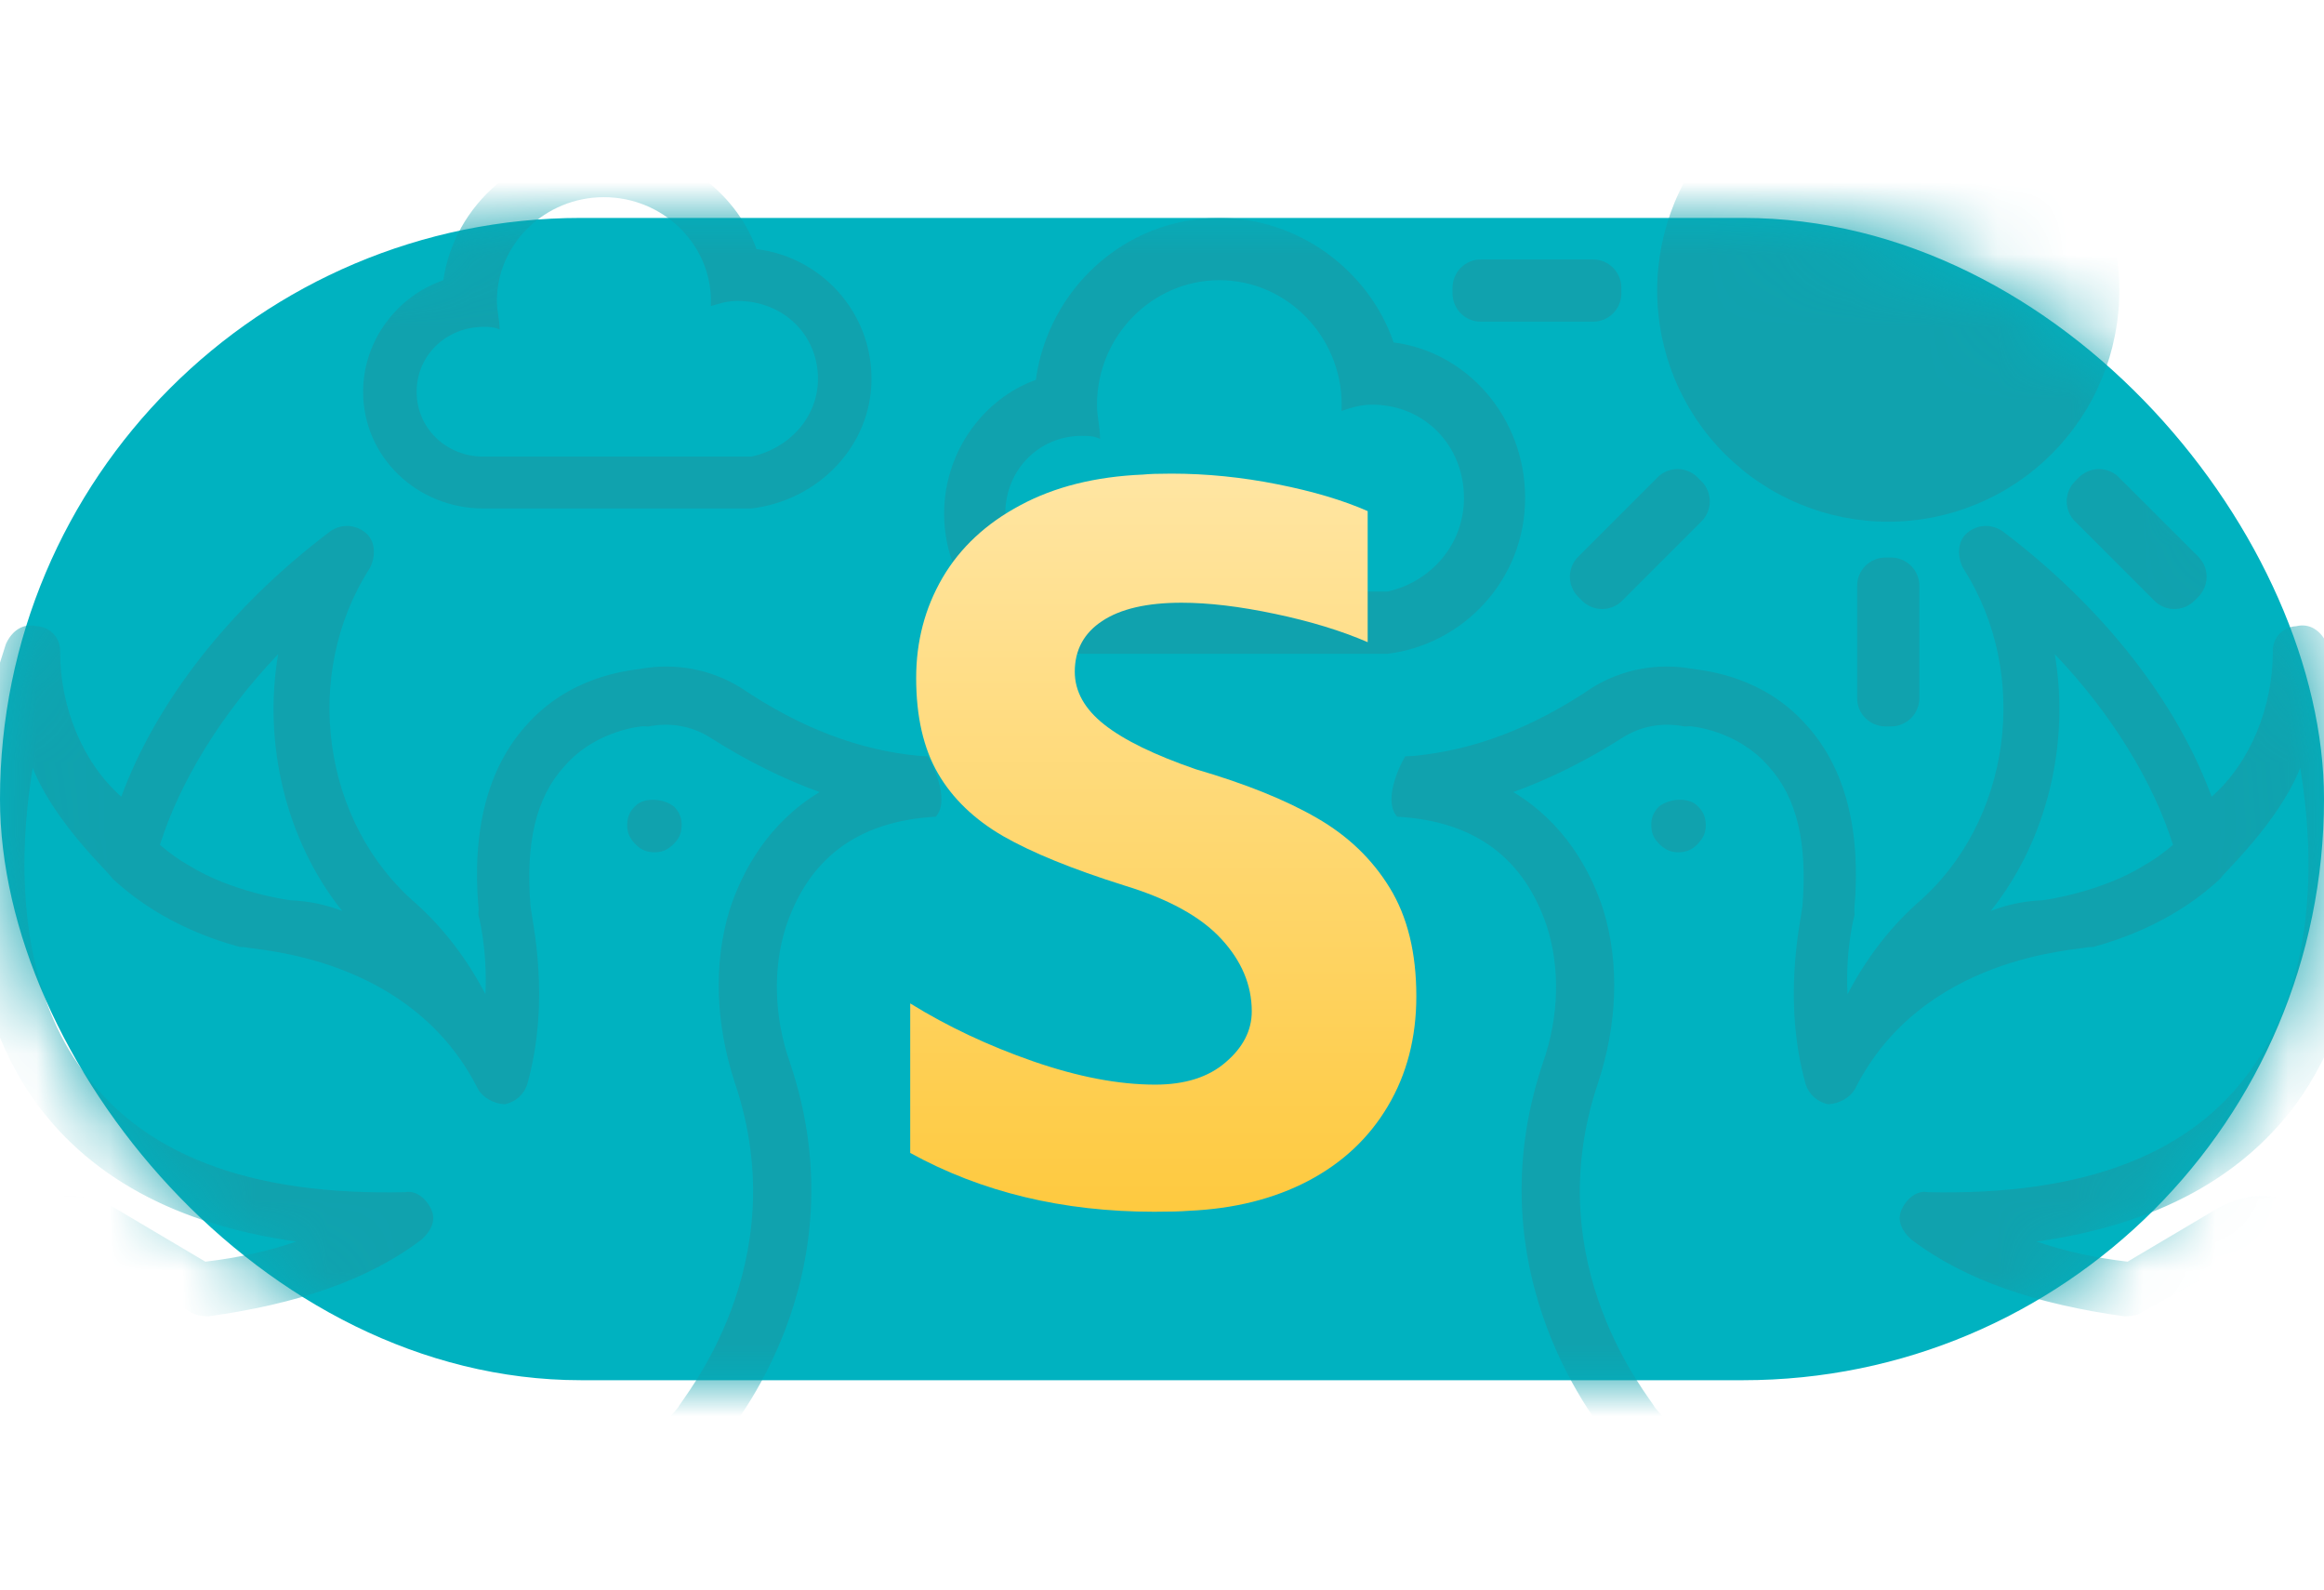 <svg viewBox="0 0 32 21.888" xmlns="http://www.w3.org/2000/svg" xmlns:xlink="http://www.w3.org/1999/xlink" width="32" height="21.888" fill="none" customFrame="#000000">
	<defs>
		<filter id="pixso_custom_mask_type_alpha">
			<feColorMatrix type="matrix" values="0 0 0 0 1 0 0 0 0 1 0 0 0 0 1 0 0 0 1 0 " />
		</filter>
		<g id="pixso_custom_effect_6">
			<effect x="0" y="0.5" visibility="visible" fill="rgb(0,0,0)" fill-opacity="0.25" effectType="dropShadow" stdDeviation="0" radius="0" />
		</g>
		<filter id="filter_6" width="8" height="20" x="12" y="0" filterUnits="userSpaceOnUse" customEffect="url(#pixso_custom_effect_6)" color-interpolation-filters="sRGB">
			<feFlood flood-opacity="0" result="BackgroundImageFix" />
			<feOffset dx="0" dy="0.5" in="SourceAlpha" />
			<feColorMatrix type="matrix" values="0 0 0 0 0 0 0 0 0 0 0 0 0 0 0 0 0 0 0.25 0 " />
			<feBlend result="effect_dropShadow_1" in2="BackgroundImageFix" mode="normal" />
			<feBlend result="shape" in="SourceGraphic" in2="effect_dropShadow_1" mode="normal" />
		</filter>
		<linearGradient id="paint_linear_6" x1="16" x2="16" y1="0" y2="20" gradientUnits="userSpaceOnUse">
			<stop stop-color="rgb(255,246,221)" offset="0" stop-opacity="1" />
			<stop stop-color="rgb(254,191,26)" offset="1" stop-opacity="1" />
		</linearGradient>
	</defs>
	<mask id="mask_11" width="32" height="16" x="0" y="3" maskUnits="userSpaceOnUse">
		<g filter="url(#pixso_custom_mask_type_alpha)">
			<rect id="矩形 27" width="32" height="16" x="0" y="3" rx="8" fill="rgb(8,8,8)" />
		</g>
	</mask>
	<rect id="S" width="32" height="21.888" x="0" y="0" fill="rgb(255,255,255)" fill-opacity="0" />
	<rect id="矩形 28" width="32" height="16" x="0" y="3" rx="8" fill="rgb(0,178,192)" />
	<g id="蒙版" mask="url(#mask_11)">
		<path id="" d="M4.206 2.808L4.206 3.822L5.25 3.822L5.25 6.612L4.655 6.612L4.655 6.312L3.215 6.312L3.215 6.612L2.64 6.612L2.64 3.822L3.636 3.822L3.636 2.808L2.442 2.808L2.442 2.221L3.636 2.221L3.636 1.194L4.206 1.217L4.206 2.221L5.591 2.221L5.591 2.808L4.206 2.808ZM0.541 1.794L2.262 1.794L2.262 6.072L0.541 6.072L0.541 1.794ZM1.085 5.448L1.715 5.448L1.715 2.394L1.085 2.394L1.085 5.448ZM4.655 4.403L3.215 4.403L3.215 5.742L4.655 5.742L4.655 4.403ZM10.11 2.808L10.11 3.822L11.154 3.822L11.154 6.612L10.559 6.612L10.559 6.312L9.119 6.312L9.119 6.612L8.544 6.612L8.544 3.822L9.54 3.822L9.54 2.808L8.346 2.808L8.346 2.221L9.54 2.221L9.54 1.194L10.11 1.217L10.11 2.221L11.495 2.221L11.495 2.808L10.11 2.808ZM6.445 1.794L8.166 1.794L8.166 6.072L6.445 6.072L6.445 1.794ZM6.989 5.448L7.619 5.448L7.619 2.394L6.989 2.394L6.989 5.448ZM10.559 4.403L9.119 4.403L9.119 5.742L10.559 5.742L10.559 4.403ZM16.014 2.808L16.014 3.822L17.058 3.822L17.058 6.612L16.463 6.612L16.463 6.312L15.023 6.312L15.023 6.612L14.448 6.612L14.448 3.822L15.444 3.822L15.444 2.808L14.25 2.808L14.25 2.221L15.444 2.221L15.444 1.194L16.014 1.217L16.014 2.221L17.399 2.221L17.399 2.808L16.014 2.808ZM12.348 1.794L14.07 1.794L14.07 6.072L12.348 6.072L12.348 1.794ZM12.893 5.448L13.523 5.448L13.523 2.394L12.893 2.394L12.893 5.448ZM16.463 4.403L15.023 4.403L15.023 5.742L16.463 5.742L16.463 4.403ZM21.918 2.808L21.918 3.822L22.962 3.822L22.962 6.612L22.367 6.612L22.367 6.312L20.927 6.312L20.927 6.612L20.352 6.612L20.352 3.822L21.348 3.822L21.348 2.808L20.154 2.808L20.154 2.221L21.348 2.221L21.348 1.194L21.918 1.217L21.918 2.221L23.303 2.221L23.303 2.808L21.918 2.808ZM18.253 1.794L19.974 1.794L19.974 6.072L18.253 6.072L18.253 1.794ZM18.797 5.448L19.427 5.448L19.427 2.394L18.797 2.394L18.797 5.448ZM22.367 4.403L20.927 4.403L20.927 5.742L22.367 5.742L22.367 4.403ZM27.822 2.808L27.822 3.822L28.866 3.822L28.866 6.612L28.271 6.612L28.271 6.312L26.831 6.312L26.831 6.612L26.256 6.612L26.256 3.822L27.252 3.822L27.252 2.808L26.058 2.808L26.058 2.221L27.252 2.221L27.252 1.194L27.822 1.217L27.822 2.221L29.207 2.221L29.207 2.808L27.822 2.808ZM24.157 1.794L25.878 1.794L25.878 6.072L24.157 6.072L24.157 1.794ZM24.701 5.448L25.331 5.448L25.331 2.394L24.701 2.394L24.701 5.448ZM28.271 4.403L26.831 4.403L26.831 5.742L28.271 5.742L28.271 4.403ZM33.726 2.808L33.726 3.822L34.77 3.822L34.77 6.612L34.175 6.612L34.175 6.312L32.735 6.312L32.735 6.612L32.16 6.612L32.16 3.822L33.156 3.822L33.156 2.808L31.962 2.808L31.962 2.221L33.156 2.221L33.156 1.194L33.726 1.217L33.726 2.221L35.111 2.221L35.111 2.808L33.726 2.808ZM30.061 1.794L31.782 1.794L31.782 6.072L30.061 6.072L30.061 1.794ZM30.605 5.448L31.235 5.448L31.235 2.394L30.605 2.394L30.605 5.448ZM34.175 4.403L32.735 4.403L32.735 5.742L34.175 5.742L34.175 4.403ZM39.63 2.808L39.63 3.822L40.674 3.822L40.674 6.612L40.079 6.612L40.079 6.312L38.639 6.312L38.639 6.612L38.064 6.612L38.064 3.822L39.06 3.822L39.06 2.808L37.866 2.808L37.866 2.221L39.06 2.221L39.06 1.194L39.63 1.217L39.63 2.221L41.015 2.221L41.015 2.808L39.63 2.808ZM35.965 1.794L37.686 1.794L37.686 6.072L35.965 6.072L35.965 1.794ZM36.509 5.448L37.139 5.448L37.139 2.394L36.509 2.394L36.509 5.448ZM40.079 4.403L38.639 4.403L38.639 5.742L40.079 5.742L40.079 4.403ZM45.534 2.808L45.534 3.822L46.578 3.822L46.578 6.612L45.983 6.612L45.983 6.312L44.543 6.312L44.543 6.612L43.968 6.612L43.968 3.822L44.964 3.822L44.964 2.808L43.77 2.808L43.77 2.221L44.964 2.221L44.964 1.194L45.534 1.217L45.534 2.221L46.919 2.221L46.919 2.808L45.534 2.808ZM41.868 1.794L43.59 1.794L43.59 6.072L41.868 6.072L41.868 1.794ZM42.413 5.448L43.043 5.448L43.043 2.394L42.413 2.394L42.413 5.448ZM45.983 4.403L44.543 4.403L44.543 5.742L45.983 5.742L45.983 4.403ZM51.438 2.808L51.438 3.822L52.482 3.822L52.482 6.612L51.887 6.612L51.887 6.312L50.447 6.312L50.447 6.612L49.872 6.612L49.872 3.822L50.868 3.822L50.868 2.808L49.674 2.808L49.674 2.221L50.868 2.221L50.868 1.194L51.438 1.217L51.438 2.221L52.823 2.221L52.823 2.808L51.438 2.808ZM47.773 1.794L49.494 1.794L49.494 6.072L47.773 6.072L47.773 1.794ZM48.317 5.448L48.947 5.448L48.947 2.394L48.317 2.394L48.317 5.448ZM51.887 4.403L50.447 4.403L50.447 5.742L51.887 5.742L51.887 4.403ZM57.342 2.808L57.342 3.822L58.386 3.822L58.386 6.612L57.791 6.612L57.791 6.312L56.351 6.312L56.351 6.612L55.776 6.612L55.776 3.822L56.772 3.822L56.772 2.808L55.578 2.808L55.578 2.221L56.772 2.221L56.772 1.194L57.342 1.217L57.342 2.221L58.727 2.221L58.727 2.808L57.342 2.808ZM53.676 1.794L55.398 1.794L55.398 6.072L53.676 6.072L53.676 1.794ZM54.221 5.448L54.851 5.448L54.851 2.394L54.221 2.394L54.221 5.448ZM57.791 4.403L56.351 4.403L56.351 5.742L57.791 5.742L57.791 4.403ZM63.246 2.808L63.246 3.822L64.29 3.822L64.29 6.612L63.695 6.612L63.695 6.312L62.255 6.312L62.255 6.612L61.68 6.612L61.68 3.822L62.676 3.822L62.676 2.808L61.482 2.808L61.482 2.221L62.676 2.221L62.676 1.194L63.246 1.217L63.246 2.221L64.631 2.221L64.631 2.808L63.246 2.808ZM59.581 1.794L61.302 1.794L61.302 6.072L59.581 6.072L59.581 1.794ZM60.125 5.448L60.755 5.448L60.755 2.394L60.125 2.394L60.125 5.448ZM63.695 4.403L62.255 4.403L62.255 5.742L63.695 5.742L63.695 4.403ZM69.15 2.808L69.15 3.822L70.194 3.822L70.194 6.612L69.599 6.612L69.599 6.312L68.159 6.312L68.159 6.612L67.584 6.612L67.584 3.822L68.58 3.822L68.58 2.808L67.386 2.808L67.386 2.221L68.58 2.221L68.58 1.194L69.15 1.217L69.15 2.221L70.535 2.221L70.535 2.808L69.15 2.808ZM65.484 1.794L67.206 1.794L67.206 6.072L65.484 6.072L65.484 1.794ZM66.029 5.448L66.659 5.448L66.659 2.394L66.029 2.394L66.029 5.448ZM69.599 4.403L68.159 4.403L68.159 5.742L69.599 5.742L69.599 4.403Z" opacity="0" fill="rgb(79,78,78)" fill-rule="nonzero" transform="matrix(0.927,-0.376,0.376,0.927,-18,20.671)" />
		<path id="" d="M4.206 2.808L4.206 3.822L5.25 3.822L5.25 6.612L4.655 6.612L4.655 6.312L3.215 6.312L3.215 6.612L2.64 6.612L2.64 3.822L3.636 3.822L3.636 2.808L2.442 2.808L2.442 2.221L3.636 2.221L3.636 1.194L4.206 1.217L4.206 2.221L5.591 2.221L5.591 2.808L4.206 2.808ZM0.541 1.794L2.262 1.794L2.262 6.072L0.541 6.072L0.541 1.794ZM1.085 5.448L1.715 5.448L1.715 2.394L1.085 2.394L1.085 5.448ZM4.655 4.403L3.215 4.403L3.215 5.742L4.655 5.742L4.655 4.403ZM10.11 2.808L10.11 3.822L11.154 3.822L11.154 6.612L10.559 6.612L10.559 6.312L9.119 6.312L9.119 6.612L8.544 6.612L8.544 3.822L9.54 3.822L9.54 2.808L8.346 2.808L8.346 2.221L9.54 2.221L9.54 1.194L10.11 1.217L10.11 2.221L11.495 2.221L11.495 2.808L10.11 2.808ZM6.445 1.794L8.166 1.794L8.166 6.072L6.445 6.072L6.445 1.794ZM6.989 5.448L7.619 5.448L7.619 2.394L6.989 2.394L6.989 5.448ZM10.559 4.403L9.119 4.403L9.119 5.742L10.559 5.742L10.559 4.403ZM16.014 2.808L16.014 3.822L17.058 3.822L17.058 6.612L16.463 6.612L16.463 6.312L15.023 6.312L15.023 6.612L14.448 6.612L14.448 3.822L15.444 3.822L15.444 2.808L14.25 2.808L14.25 2.221L15.444 2.221L15.444 1.194L16.014 1.217L16.014 2.221L17.399 2.221L17.399 2.808L16.014 2.808ZM12.348 1.794L14.07 1.794L14.07 6.072L12.348 6.072L12.348 1.794ZM12.893 5.448L13.523 5.448L13.523 2.394L12.893 2.394L12.893 5.448ZM16.463 4.403L15.023 4.403L15.023 5.742L16.463 5.742L16.463 4.403ZM21.918 2.808L21.918 3.822L22.962 3.822L22.962 6.612L22.367 6.612L22.367 6.312L20.927 6.312L20.927 6.612L20.352 6.612L20.352 3.822L21.348 3.822L21.348 2.808L20.154 2.808L20.154 2.221L21.348 2.221L21.348 1.194L21.918 1.217L21.918 2.221L23.303 2.221L23.303 2.808L21.918 2.808ZM18.253 1.794L19.974 1.794L19.974 6.072L18.253 6.072L18.253 1.794ZM18.797 5.448L19.427 5.448L19.427 2.394L18.797 2.394L18.797 5.448ZM22.367 4.403L20.927 4.403L20.927 5.742L22.367 5.742L22.367 4.403ZM27.822 2.808L27.822 3.822L28.866 3.822L28.866 6.612L28.271 6.612L28.271 6.312L26.831 6.312L26.831 6.612L26.256 6.612L26.256 3.822L27.252 3.822L27.252 2.808L26.058 2.808L26.058 2.221L27.252 2.221L27.252 1.194L27.822 1.217L27.822 2.221L29.207 2.221L29.207 2.808L27.822 2.808ZM24.157 1.794L25.878 1.794L25.878 6.072L24.157 6.072L24.157 1.794ZM24.701 5.448L25.331 5.448L25.331 2.394L24.701 2.394L24.701 5.448ZM28.271 4.403L26.831 4.403L26.831 5.742L28.271 5.742L28.271 4.403ZM33.726 2.808L33.726 3.822L34.77 3.822L34.77 6.612L34.175 6.612L34.175 6.312L32.735 6.312L32.735 6.612L32.16 6.612L32.16 3.822L33.156 3.822L33.156 2.808L31.962 2.808L31.962 2.221L33.156 2.221L33.156 1.194L33.726 1.217L33.726 2.221L35.111 2.221L35.111 2.808L33.726 2.808ZM30.061 1.794L31.782 1.794L31.782 6.072L30.061 6.072L30.061 1.794ZM30.605 5.448L31.235 5.448L31.235 2.394L30.605 2.394L30.605 5.448ZM34.175 4.403L32.735 4.403L32.735 5.742L34.175 5.742L34.175 4.403ZM39.63 2.808L39.63 3.822L40.674 3.822L40.674 6.612L40.079 6.612L40.079 6.312L38.639 6.312L38.639 6.612L38.064 6.612L38.064 3.822L39.06 3.822L39.06 2.808L37.866 2.808L37.866 2.221L39.06 2.221L39.06 1.194L39.63 1.217L39.63 2.221L41.015 2.221L41.015 2.808L39.63 2.808ZM35.965 1.794L37.686 1.794L37.686 6.072L35.965 6.072L35.965 1.794ZM36.509 5.448L37.139 5.448L37.139 2.394L36.509 2.394L36.509 5.448ZM40.079 4.403L38.639 4.403L38.639 5.742L40.079 5.742L40.079 4.403ZM45.534 2.808L45.534 3.822L46.578 3.822L46.578 6.612L45.983 6.612L45.983 6.312L44.543 6.312L44.543 6.612L43.968 6.612L43.968 3.822L44.964 3.822L44.964 2.808L43.77 2.808L43.77 2.221L44.964 2.221L44.964 1.194L45.534 1.217L45.534 2.221L46.919 2.221L46.919 2.808L45.534 2.808ZM41.868 1.794L43.59 1.794L43.59 6.072L41.868 6.072L41.868 1.794ZM42.413 5.448L43.043 5.448L43.043 2.394L42.413 2.394L42.413 5.448ZM45.983 4.403L44.543 4.403L44.543 5.742L45.983 5.742L45.983 4.403ZM51.438 2.808L51.438 3.822L52.482 3.822L52.482 6.612L51.887 6.612L51.887 6.312L50.447 6.312L50.447 6.612L49.872 6.612L49.872 3.822L50.868 3.822L50.868 2.808L49.674 2.808L49.674 2.221L50.868 2.221L50.868 1.194L51.438 1.217L51.438 2.221L52.823 2.221L52.823 2.808L51.438 2.808ZM47.773 1.794L49.494 1.794L49.494 6.072L47.773 6.072L47.773 1.794ZM48.317 5.448L48.947 5.448L48.947 2.394L48.317 2.394L48.317 5.448ZM51.887 4.403L50.447 4.403L50.447 5.742L51.887 5.742L51.887 4.403ZM57.342 2.808L57.342 3.822L58.386 3.822L58.386 6.612L57.791 6.612L57.791 6.312L56.351 6.312L56.351 6.612L55.776 6.612L55.776 3.822L56.772 3.822L56.772 2.808L55.578 2.808L55.578 2.221L56.772 2.221L56.772 1.194L57.342 1.217L57.342 2.221L58.727 2.221L58.727 2.808L57.342 2.808ZM53.676 1.794L55.398 1.794L55.398 6.072L53.676 6.072L53.676 1.794ZM54.221 5.448L54.851 5.448L54.851 2.394L54.221 2.394L54.221 5.448ZM57.791 4.403L56.351 4.403L56.351 5.742L57.791 5.742L57.791 4.403ZM63.246 2.808L63.246 3.822L64.29 3.822L64.29 6.612L63.695 6.612L63.695 6.312L62.255 6.312L62.255 6.612L61.68 6.612L61.68 3.822L62.676 3.822L62.676 2.808L61.482 2.808L61.482 2.221L62.676 2.221L62.676 1.194L63.246 1.217L63.246 2.221L64.631 2.221L64.631 2.808L63.246 2.808ZM59.581 1.794L61.302 1.794L61.302 6.072L59.581 6.072L59.581 1.794ZM60.125 5.448L60.755 5.448L60.755 2.394L60.125 2.394L60.125 5.448ZM63.695 4.403L62.255 4.403L62.255 5.742L63.695 5.742L63.695 4.403ZM69.15 2.808L69.15 3.822L70.194 3.822L70.194 6.612L69.599 6.612L69.599 6.312L68.159 6.312L68.159 6.612L67.584 6.612L67.584 3.822L68.58 3.822L68.58 2.808L67.386 2.808L67.386 2.221L68.58 2.221L68.58 1.194L69.15 1.217L69.15 2.221L70.535 2.221L70.535 2.808L69.15 2.808ZM65.484 1.794L67.206 1.794L67.206 6.072L65.484 6.072L65.484 1.794ZM66.029 5.448L66.659 5.448L66.659 2.394L66.029 2.394L66.029 5.448ZM69.599 4.403L68.159 4.403L68.159 5.742L69.599 5.742L69.599 4.403Z" opacity="0" fill="rgb(79,78,78)" fill-rule="nonzero" transform="matrix(0.927,-0.376,0.376,0.927,-17,13.671)" />
		<path id="" d="M4.206 2.808L4.206 3.822L5.25 3.822L5.25 6.612L4.655 6.612L4.655 6.312L3.215 6.312L3.215 6.612L2.64 6.612L2.64 3.822L3.636 3.822L3.636 2.808L2.442 2.808L2.442 2.221L3.636 2.221L3.636 1.194L4.206 1.217L4.206 2.221L5.591 2.221L5.591 2.808L4.206 2.808ZM0.541 1.794L2.262 1.794L2.262 6.072L0.541 6.072L0.541 1.794ZM1.085 5.448L1.715 5.448L1.715 2.394L1.085 2.394L1.085 5.448ZM4.655 4.403L3.215 4.403L3.215 5.742L4.655 5.742L4.655 4.403ZM10.11 2.808L10.11 3.822L11.154 3.822L11.154 6.612L10.559 6.612L10.559 6.312L9.119 6.312L9.119 6.612L8.544 6.612L8.544 3.822L9.54 3.822L9.54 2.808L8.346 2.808L8.346 2.221L9.54 2.221L9.54 1.194L10.11 1.217L10.11 2.221L11.495 2.221L11.495 2.808L10.11 2.808ZM6.445 1.794L8.166 1.794L8.166 6.072L6.445 6.072L6.445 1.794ZM6.989 5.448L7.619 5.448L7.619 2.394L6.989 2.394L6.989 5.448ZM10.559 4.403L9.119 4.403L9.119 5.742L10.559 5.742L10.559 4.403ZM16.014 2.808L16.014 3.822L17.058 3.822L17.058 6.612L16.463 6.612L16.463 6.312L15.023 6.312L15.023 6.612L14.448 6.612L14.448 3.822L15.444 3.822L15.444 2.808L14.25 2.808L14.25 2.221L15.444 2.221L15.444 1.194L16.014 1.217L16.014 2.221L17.399 2.221L17.399 2.808L16.014 2.808ZM12.348 1.794L14.07 1.794L14.07 6.072L12.348 6.072L12.348 1.794ZM12.893 5.448L13.523 5.448L13.523 2.394L12.893 2.394L12.893 5.448ZM16.463 4.403L15.023 4.403L15.023 5.742L16.463 5.742L16.463 4.403ZM21.918 2.808L21.918 3.822L22.962 3.822L22.962 6.612L22.367 6.612L22.367 6.312L20.927 6.312L20.927 6.612L20.352 6.612L20.352 3.822L21.348 3.822L21.348 2.808L20.154 2.808L20.154 2.221L21.348 2.221L21.348 1.194L21.918 1.217L21.918 2.221L23.303 2.221L23.303 2.808L21.918 2.808ZM18.253 1.794L19.974 1.794L19.974 6.072L18.253 6.072L18.253 1.794ZM18.797 5.448L19.427 5.448L19.427 2.394L18.797 2.394L18.797 5.448ZM22.367 4.403L20.927 4.403L20.927 5.742L22.367 5.742L22.367 4.403ZM27.822 2.808L27.822 3.822L28.866 3.822L28.866 6.612L28.271 6.612L28.271 6.312L26.831 6.312L26.831 6.612L26.256 6.612L26.256 3.822L27.252 3.822L27.252 2.808L26.058 2.808L26.058 2.221L27.252 2.221L27.252 1.194L27.822 1.217L27.822 2.221L29.207 2.221L29.207 2.808L27.822 2.808ZM24.157 1.794L25.878 1.794L25.878 6.072L24.157 6.072L24.157 1.794ZM24.701 5.448L25.331 5.448L25.331 2.394L24.701 2.394L24.701 5.448ZM28.271 4.403L26.831 4.403L26.831 5.742L28.271 5.742L28.271 4.403ZM33.726 2.808L33.726 3.822L34.77 3.822L34.77 6.612L34.175 6.612L34.175 6.312L32.735 6.312L32.735 6.612L32.16 6.612L32.16 3.822L33.156 3.822L33.156 2.808L31.962 2.808L31.962 2.221L33.156 2.221L33.156 1.194L33.726 1.217L33.726 2.221L35.111 2.221L35.111 2.808L33.726 2.808ZM30.061 1.794L31.782 1.794L31.782 6.072L30.061 6.072L30.061 1.794ZM30.605 5.448L31.235 5.448L31.235 2.394L30.605 2.394L30.605 5.448ZM34.175 4.403L32.735 4.403L32.735 5.742L34.175 5.742L34.175 4.403ZM39.63 2.808L39.63 3.822L40.674 3.822L40.674 6.612L40.079 6.612L40.079 6.312L38.639 6.312L38.639 6.612L38.064 6.612L38.064 3.822L39.06 3.822L39.06 2.808L37.866 2.808L37.866 2.221L39.06 2.221L39.06 1.194L39.63 1.217L39.63 2.221L41.015 2.221L41.015 2.808L39.63 2.808ZM35.965 1.794L37.686 1.794L37.686 6.072L35.965 6.072L35.965 1.794ZM36.509 5.448L37.139 5.448L37.139 2.394L36.509 2.394L36.509 5.448ZM40.079 4.403L38.639 4.403L38.639 5.742L40.079 5.742L40.079 4.403ZM45.534 2.808L45.534 3.822L46.578 3.822L46.578 6.612L45.983 6.612L45.983 6.312L44.543 6.312L44.543 6.612L43.968 6.612L43.968 3.822L44.964 3.822L44.964 2.808L43.77 2.808L43.77 2.221L44.964 2.221L44.964 1.194L45.534 1.217L45.534 2.221L46.919 2.221L46.919 2.808L45.534 2.808ZM41.868 1.794L43.59 1.794L43.59 6.072L41.868 6.072L41.868 1.794ZM42.413 5.448L43.043 5.448L43.043 2.394L42.413 2.394L42.413 5.448ZM45.983 4.403L44.543 4.403L44.543 5.742L45.983 5.742L45.983 4.403ZM51.438 2.808L51.438 3.822L52.482 3.822L52.482 6.612L51.887 6.612L51.887 6.312L50.447 6.312L50.447 6.612L49.872 6.612L49.872 3.822L50.868 3.822L50.868 2.808L49.674 2.808L49.674 2.221L50.868 2.221L50.868 1.194L51.438 1.217L51.438 2.221L52.823 2.221L52.823 2.808L51.438 2.808ZM47.773 1.794L49.494 1.794L49.494 6.072L47.773 6.072L47.773 1.794ZM48.317 5.448L48.947 5.448L48.947 2.394L48.317 2.394L48.317 5.448ZM51.887 4.403L50.447 4.403L50.447 5.742L51.887 5.742L51.887 4.403ZM57.342 2.808L57.342 3.822L58.386 3.822L58.386 6.612L57.791 6.612L57.791 6.312L56.351 6.312L56.351 6.612L55.776 6.612L55.776 3.822L56.772 3.822L56.772 2.808L55.578 2.808L55.578 2.221L56.772 2.221L56.772 1.194L57.342 1.217L57.342 2.221L58.727 2.221L58.727 2.808L57.342 2.808ZM53.676 1.794L55.398 1.794L55.398 6.072L53.676 6.072L53.676 1.794ZM54.221 5.448L54.851 5.448L54.851 2.394L54.221 2.394L54.221 5.448ZM57.791 4.403L56.351 4.403L56.351 5.742L57.791 5.742L57.791 4.403ZM63.246 2.808L63.246 3.822L64.29 3.822L64.29 6.612L63.695 6.612L63.695 6.312L62.255 6.312L62.255 6.612L61.68 6.612L61.68 3.822L62.676 3.822L62.676 2.808L61.482 2.808L61.482 2.221L62.676 2.221L62.676 1.194L63.246 1.217L63.246 2.221L64.631 2.221L64.631 2.808L63.246 2.808ZM59.581 1.794L61.302 1.794L61.302 6.072L59.581 6.072L59.581 1.794ZM60.125 5.448L60.755 5.448L60.755 2.394L60.125 2.394L60.125 5.448ZM63.695 4.403L62.255 4.403L62.255 5.742L63.695 5.742L63.695 4.403ZM69.15 2.808L69.15 3.822L70.194 3.822L70.194 6.612L69.599 6.612L69.599 6.312L68.159 6.312L68.159 6.612L67.584 6.612L67.584 3.822L68.58 3.822L68.58 2.808L67.386 2.808L67.386 2.221L68.58 2.221L68.58 1.194L69.15 1.217L69.15 2.221L70.535 2.221L70.535 2.808L69.15 2.808ZM65.484 1.794L67.206 1.794L67.206 6.072L65.484 6.072L65.484 1.794ZM66.029 5.448L66.659 5.448L66.659 2.394L66.029 2.394L66.029 5.448ZM69.599 4.403L68.159 4.403L68.159 5.742L69.599 5.742L69.599 4.403Z" opacity="0" fill="rgb(79,78,78)" fill-rule="nonzero" transform="matrix(0.918,-0.398,0.398,0.918,-14,26.239)" />
		<path id="矢量 59" d="M22.818 4C22.818 4.104 22.823 4.208 22.834 4.312C22.844 4.416 22.859 4.519 22.879 4.621C22.9 4.723 22.925 4.824 22.955 4.924C22.985 5.023 23.02 5.121 23.06 5.218C23.1 5.314 23.145 5.408 23.194 5.5C23.243 5.592 23.297 5.681 23.354 5.768C23.412 5.854 23.474 5.938 23.54 6.018C23.607 6.099 23.676 6.176 23.75 6.25C23.824 6.323 23.901 6.393 23.981 6.459C24.062 6.526 24.146 6.588 24.232 6.645C24.319 6.703 24.408 6.757 24.5 6.806C24.592 6.855 24.686 6.9 24.782 6.939C24.879 6.979 24.977 7.014 25.076 7.045C25.176 7.075 25.277 7.1 25.379 7.121C25.481 7.141 25.584 7.156 25.688 7.166C25.792 7.177 25.896 7.182 26 7.182C26.104 7.182 26.208 7.177 26.312 7.166C26.416 7.156 26.518 7.141 26.621 7.121C26.723 7.1 26.824 7.075 26.924 7.045C27.023 7.014 27.121 6.979 27.218 6.939C27.314 6.9 27.408 6.855 27.5 6.806C27.592 6.757 27.681 6.703 27.768 6.645C27.854 6.588 27.938 6.526 28.018 6.459C28.099 6.393 28.176 6.323 28.25 6.25C28.323 6.176 28.393 6.099 28.459 6.018C28.526 5.938 28.587 5.854 28.645 5.768C28.703 5.681 28.757 5.592 28.806 5.5C28.855 5.408 28.899 5.314 28.939 5.218C28.979 5.121 29.014 5.023 29.045 4.924C29.075 4.824 29.1 4.723 29.12 4.621C29.141 4.519 29.156 4.416 29.166 4.312C29.177 4.208 29.182 4.104 29.182 4C29.182 3.896 29.177 3.792 29.166 3.688C29.156 3.584 29.141 3.481 29.12 3.379C29.1 3.277 29.075 3.176 29.045 3.076C29.014 2.977 28.979 2.879 28.939 2.782C28.899 2.686 28.855 2.592 28.806 2.5C28.757 2.408 28.703 2.319 28.645 2.232C28.587 2.146 28.526 2.062 28.459 1.982C28.393 1.901 28.323 1.824 28.25 1.75C28.176 1.677 28.099 1.607 28.018 1.541C27.938 1.474 27.854 1.412 27.768 1.355C27.681 1.297 27.592 1.243 27.5 1.194C27.408 1.145 27.314 1.1 27.218 1.06C27.121 1.021 27.023 0.986 26.924 0.955C26.824 0.925 26.723 0.9 26.621 0.879C26.518 0.859 26.416 0.844 26.312 0.834C26.208 0.823 26.104 0.818 26 0.818C25.896 0.818 25.792 0.823 25.688 0.834C25.584 0.844 25.481 0.859 25.379 0.879C25.277 0.9 25.176 0.925 25.076 0.955C24.977 0.986 24.879 1.021 24.782 1.06C24.686 1.1 24.592 1.145 24.5 1.194C24.408 1.243 24.319 1.297 24.232 1.355C24.146 1.412 24.062 1.474 23.981 1.541C23.901 1.607 23.824 1.677 23.75 1.75C23.676 1.824 23.607 1.901 23.54 1.982C23.474 2.062 23.412 2.146 23.354 2.232C23.297 2.319 23.243 2.408 23.194 2.5C23.145 2.592 23.1 2.686 23.06 2.782C23.02 2.879 22.985 2.977 22.955 3.076C22.925 3.176 22.9 3.277 22.879 3.379C22.859 3.481 22.844 3.584 22.834 3.688C22.823 3.792 22.818 3.896 22.818 4ZM25.962 0.325L26.038 0.325C26.064 0.325 26.089 0.323 26.114 0.318C26.139 0.313 26.164 0.305 26.187 0.295C26.211 0.286 26.233 0.274 26.255 0.259C26.276 0.245 26.296 0.229 26.314 0.211C26.332 0.193 26.348 0.173 26.363 0.152C26.377 0.13 26.389 0.108 26.399 0.084C26.408 0.061 26.416 0.036 26.421 0.011C26.426 -0.014 26.428 -0.039 26.428 -0.065L26.428 -1.61C26.428 -1.635 26.426 -1.661 26.421 -1.686C26.416 -1.711 26.408 -1.735 26.399 -1.759C26.389 -1.783 26.377 -1.805 26.363 -1.827C26.348 -1.848 26.332 -1.868 26.314 -1.886C26.296 -1.904 26.276 -1.92 26.255 -1.934C26.233 -1.948 26.211 -1.96 26.187 -1.97C26.164 -1.98 26.139 -1.987 26.114 -1.992C26.089 -1.997 26.064 -2 26.038 -2L25.962 -2C25.936 -2 25.911 -1.997 25.886 -1.992C25.861 -1.987 25.836 -1.98 25.812 -1.97C25.789 -1.96 25.766 -1.948 25.745 -1.934C25.724 -1.92 25.704 -1.904 25.686 -1.886C25.668 -1.868 25.652 -1.848 25.637 -1.827C25.623 -1.805 25.611 -1.783 25.601 -1.759C25.591 -1.735 25.584 -1.711 25.579 -1.686C25.574 -1.661 25.572 -1.635 25.572 -1.61L25.572 -0.065C25.572 -0.039 25.574 -0.014 25.579 0.011C25.584 0.036 25.591 0.061 25.601 0.084C25.611 0.108 25.623 0.13 25.637 0.152C25.652 0.173 25.668 0.193 25.686 0.211C25.704 0.229 25.724 0.245 25.745 0.259C25.766 0.274 25.789 0.286 25.812 0.295C25.836 0.305 25.861 0.313 25.886 0.318C25.911 0.323 25.936 0.325 25.962 0.325L25.962 0.325ZM22.823 1.428C22.841 1.447 22.86 1.463 22.882 1.477C22.903 1.491 22.926 1.503 22.949 1.513C22.973 1.523 22.997 1.53 23.023 1.535C23.048 1.54 23.073 1.543 23.099 1.543C23.124 1.543 23.15 1.54 23.175 1.535C23.2 1.53 23.224 1.523 23.248 1.513C23.272 1.503 23.294 1.491 23.315 1.477C23.337 1.463 23.357 1.447 23.375 1.428L23.428 1.375C23.447 1.357 23.463 1.337 23.477 1.315C23.491 1.294 23.503 1.272 23.513 1.248C23.523 1.224 23.53 1.2 23.535 1.175C23.54 1.15 23.543 1.124 23.543 1.099C23.543 1.073 23.54 1.048 23.535 1.023C23.53 0.997 23.523 0.973 23.513 0.949C23.503 0.926 23.491 0.903 23.477 0.882C23.463 0.861 23.447 0.841 23.428 0.823L22.336 -0.269C22.318 -0.287 22.299 -0.304 22.277 -0.318C22.256 -0.332 22.233 -0.344 22.21 -0.354C22.186 -0.364 22.162 -0.371 22.137 -0.376C22.111 -0.381 22.086 -0.384 22.06 -0.384C22.035 -0.384 22.009 -0.381 21.984 -0.376C21.959 -0.371 21.935 -0.364 21.911 -0.354C21.887 -0.344 21.865 -0.332 21.843 -0.318C21.822 -0.304 21.802 -0.287 21.784 -0.269L21.73 -0.216C21.712 -0.197 21.696 -0.178 21.682 -0.156C21.668 -0.135 21.656 -0.113 21.646 -0.089C21.636 -0.065 21.629 -0.041 21.624 -0.016C21.619 0.009 21.616 0.035 21.616 0.06C21.616 0.086 21.619 0.111 21.624 0.137C21.629 0.162 21.636 0.186 21.646 0.21C21.656 0.233 21.668 0.256 21.682 0.277C21.696 0.298 21.712 0.318 21.73 0.336L22.823 1.428ZM22.325 4.038L22.325 3.962C22.325 3.936 22.323 3.911 22.318 3.886C22.313 3.861 22.305 3.836 22.295 3.813C22.286 3.789 22.274 3.766 22.259 3.745C22.245 3.724 22.229 3.704 22.211 3.686C22.193 3.668 22.173 3.652 22.152 3.637C22.13 3.623 22.108 3.611 22.084 3.601C22.061 3.592 22.036 3.584 22.011 3.579C21.986 3.574 21.96 3.572 21.935 3.572L20.39 3.572C20.365 3.572 20.339 3.574 20.314 3.579C20.289 3.584 20.265 3.592 20.241 3.601C20.217 3.611 20.195 3.623 20.173 3.638C20.152 3.652 20.132 3.668 20.114 3.686C20.096 3.704 20.08 3.724 20.066 3.745C20.052 3.766 20.04 3.789 20.03 3.813C20.02 3.836 20.012 3.861 20.008 3.886C20.003 3.911 20 3.936 20 3.962L20 4.038C20 4.064 20.003 4.089 20.008 4.114C20.012 4.139 20.02 4.164 20.03 4.187C20.04 4.211 20.052 4.234 20.066 4.255C20.08 4.276 20.096 4.296 20.114 4.314C20.132 4.332 20.152 4.348 20.173 4.363C20.195 4.377 20.217 4.389 20.241 4.399C20.265 4.408 20.289 4.416 20.314 4.421C20.339 4.426 20.365 4.428 20.39 4.428L21.935 4.428C21.96 4.428 21.986 4.426 22.011 4.421C22.036 4.416 22.061 4.408 22.084 4.399C22.108 4.389 22.13 4.377 22.152 4.363C22.173 4.348 22.193 4.332 22.211 4.314C22.229 4.296 22.245 4.276 22.259 4.255C22.274 4.234 22.286 4.211 22.295 4.187C22.305 4.164 22.313 4.139 22.318 4.114C22.323 4.089 22.325 4.064 22.325 4.038ZM23.375 6.572C23.357 6.553 23.337 6.537 23.316 6.523C23.294 6.509 23.272 6.497 23.248 6.487C23.224 6.477 23.2 6.47 23.175 6.465C23.15 6.46 23.124 6.457 23.099 6.457C23.073 6.457 23.048 6.46 23.023 6.465C22.997 6.47 22.973 6.477 22.949 6.487C22.926 6.497 22.903 6.509 22.882 6.523C22.86 6.537 22.841 6.553 22.823 6.572L21.731 7.664C21.712 7.682 21.696 7.702 21.682 7.723C21.668 7.744 21.656 7.767 21.646 7.79C21.636 7.814 21.629 7.838 21.624 7.864C21.619 7.889 21.616 7.914 21.616 7.94C21.616 7.965 21.619 7.991 21.624 8.016C21.629 8.041 21.636 8.065 21.646 8.089C21.656 8.113 21.668 8.135 21.682 8.157C21.696 8.178 21.712 8.198 21.731 8.216L21.784 8.269C21.802 8.288 21.822 8.304 21.843 8.318C21.865 8.332 21.887 8.344 21.911 8.354C21.935 8.364 21.959 8.371 21.984 8.376C22.009 8.381 22.035 8.384 22.06 8.384C22.086 8.384 22.111 8.381 22.137 8.376C22.162 8.371 22.186 8.364 22.21 8.354C22.233 8.344 22.256 8.332 22.277 8.318C22.299 8.304 22.318 8.288 22.336 8.269L23.428 7.177C23.447 7.159 23.463 7.139 23.477 7.118C23.491 7.097 23.503 7.074 23.513 7.051C23.523 7.027 23.53 7.003 23.535 6.977C23.54 6.952 23.543 6.927 23.543 6.901C23.543 6.876 23.54 6.85 23.535 6.825C23.53 6.8 23.523 6.776 23.513 6.752C23.503 6.728 23.491 6.706 23.477 6.685C23.463 6.663 23.447 6.643 23.428 6.625L23.375 6.572ZM26.038 7.675L25.962 7.675C25.936 7.675 25.911 7.677 25.886 7.682C25.861 7.687 25.836 7.695 25.812 7.705C25.789 7.714 25.766 7.726 25.745 7.741C25.724 7.755 25.704 7.771 25.686 7.789C25.668 7.807 25.652 7.827 25.637 7.848C25.623 7.87 25.611 7.892 25.601 7.916C25.591 7.939 25.584 7.964 25.579 7.989C25.574 8.014 25.572 8.039 25.572 8.065L25.572 9.61C25.572 9.635 25.574 9.661 25.579 9.686C25.584 9.711 25.591 9.735 25.601 9.759C25.611 9.783 25.623 9.805 25.637 9.827C25.652 9.848 25.668 9.868 25.686 9.886C25.704 9.904 25.724 9.92 25.745 9.934C25.766 9.948 25.789 9.961 25.813 9.97C25.836 9.98 25.861 9.988 25.886 9.993C25.911 9.998 25.936 10 25.962 10L26.038 10C26.064 10 26.089 9.998 26.114 9.993C26.139 9.988 26.164 9.98 26.187 9.97C26.211 9.96 26.233 9.948 26.255 9.934C26.276 9.92 26.296 9.904 26.314 9.886C26.332 9.868 26.348 9.848 26.363 9.827C26.377 9.805 26.389 9.783 26.398 9.759C26.408 9.735 26.416 9.711 26.421 9.686C26.426 9.661 26.428 9.635 26.428 9.61L26.428 8.065C26.428 8.039 26.426 8.014 26.421 7.989C26.416 7.964 26.408 7.939 26.399 7.916C26.389 7.892 26.377 7.87 26.363 7.848C26.348 7.827 26.332 7.807 26.314 7.789C26.296 7.771 26.276 7.755 26.255 7.741C26.234 7.726 26.211 7.714 26.187 7.705C26.164 7.695 26.139 7.687 26.114 7.682C26.089 7.677 26.064 7.675 26.038 7.675L26.038 7.675ZM29.177 6.572C29.159 6.553 29.14 6.537 29.118 6.523C29.097 6.509 29.075 6.497 29.051 6.487C29.027 6.477 29.003 6.47 28.978 6.465C28.953 6.46 28.927 6.457 28.901 6.457C28.876 6.457 28.85 6.46 28.825 6.465C28.8 6.47 28.776 6.477 28.752 6.487C28.728 6.497 28.706 6.509 28.685 6.523C28.663 6.537 28.643 6.553 28.625 6.571L28.572 6.625C28.553 6.643 28.537 6.663 28.523 6.684C28.509 6.706 28.497 6.728 28.487 6.752C28.477 6.776 28.47 6.8 28.465 6.825C28.46 6.85 28.457 6.876 28.457 6.901C28.457 6.927 28.46 6.952 28.465 6.977C28.47 7.003 28.477 7.027 28.487 7.051C28.497 7.074 28.509 7.097 28.523 7.118C28.537 7.139 28.553 7.159 28.572 7.177L29.664 8.269C29.682 8.288 29.702 8.304 29.723 8.318C29.744 8.332 29.767 8.344 29.79 8.354C29.814 8.364 29.838 8.371 29.864 8.376C29.889 8.381 29.914 8.384 29.94 8.384C29.965 8.384 29.991 8.381 30.016 8.376C30.041 8.371 30.066 8.364 30.089 8.354C30.113 8.344 30.135 8.332 30.157 8.318C30.178 8.304 30.198 8.288 30.216 8.269L30.27 8.215C30.288 8.197 30.304 8.178 30.318 8.156C30.332 8.135 30.344 8.113 30.354 8.089C30.364 8.065 30.371 8.041 30.376 8.016C30.381 7.991 30.384 7.965 30.384 7.94C30.384 7.914 30.381 7.889 30.376 7.863C30.371 7.838 30.364 7.814 30.354 7.79C30.344 7.767 30.332 7.744 30.318 7.723C30.304 7.702 30.288 7.682 30.27 7.664L29.177 6.572ZM31.61 3.572L30.065 3.572C30.04 3.572 30.014 3.574 29.989 3.579C29.964 3.584 29.939 3.592 29.916 3.601C29.892 3.611 29.87 3.623 29.848 3.637C29.827 3.652 29.807 3.668 29.789 3.686C29.771 3.704 29.755 3.724 29.741 3.745C29.726 3.766 29.714 3.789 29.704 3.812C29.695 3.836 29.687 3.861 29.682 3.886C29.677 3.911 29.675 3.936 29.675 3.962L29.675 4.038C29.675 4.064 29.677 4.089 29.682 4.114C29.687 4.139 29.695 4.164 29.704 4.187C29.714 4.211 29.726 4.234 29.741 4.255C29.755 4.276 29.771 4.296 29.789 4.314C29.807 4.332 29.827 4.348 29.848 4.362C29.87 4.377 29.892 4.389 29.916 4.399C29.939 4.408 29.964 4.416 29.989 4.421C30.014 4.426 30.04 4.428 30.065 4.428L31.61 4.428C31.635 4.428 31.661 4.426 31.686 4.421C31.711 4.416 31.735 4.408 31.759 4.399C31.783 4.389 31.805 4.377 31.827 4.363C31.848 4.348 31.868 4.332 31.886 4.314C31.904 4.296 31.92 4.276 31.934 4.255C31.948 4.234 31.96 4.211 31.97 4.187C31.98 4.164 31.988 4.139 31.992 4.114C31.997 4.089 32 4.064 32 4.038L32 3.962C32 3.936 31.997 3.911 31.992 3.886C31.988 3.861 31.98 3.836 31.97 3.812C31.96 3.789 31.948 3.766 31.934 3.745C31.92 3.724 31.904 3.704 31.886 3.686C31.868 3.668 31.848 3.652 31.826 3.637C31.805 3.623 31.783 3.611 31.759 3.601C31.735 3.592 31.711 3.584 31.686 3.579C31.661 3.574 31.635 3.572 31.61 3.572L31.61 3.572ZM28.625 1.428C28.643 1.446 28.663 1.463 28.684 1.477C28.706 1.491 28.728 1.503 28.752 1.513C28.776 1.523 28.8 1.53 28.825 1.535C28.85 1.54 28.876 1.543 28.901 1.543C28.927 1.543 28.952 1.54 28.977 1.535C29.003 1.53 29.027 1.523 29.051 1.513C29.074 1.503 29.097 1.491 29.118 1.477C29.139 1.463 29.159 1.446 29.177 1.428L30.27 0.336C30.288 0.318 30.304 0.298 30.318 0.277C30.332 0.256 30.344 0.233 30.354 0.21C30.364 0.186 30.371 0.162 30.376 0.136C30.381 0.111 30.384 0.086 30.384 0.06C30.384 0.035 30.381 0.009 30.376 -0.016C30.371 -0.041 30.364 -0.065 30.354 -0.089C30.344 -0.113 30.332 -0.135 30.318 -0.156C30.304 -0.178 30.288 -0.198 30.27 -0.216L30.215 -0.269C30.197 -0.288 30.178 -0.304 30.156 -0.318C30.135 -0.332 30.113 -0.344 30.089 -0.354C30.065 -0.364 30.041 -0.371 30.016 -0.376C29.991 -0.381 29.965 -0.384 29.94 -0.384C29.914 -0.384 29.889 -0.381 29.864 -0.376C29.838 -0.371 29.814 -0.364 29.79 -0.354C29.767 -0.344 29.744 -0.332 29.723 -0.318C29.702 -0.304 29.682 -0.288 29.664 -0.269L28.572 0.823C28.553 0.841 28.537 0.861 28.523 0.882C28.509 0.903 28.497 0.926 28.487 0.949C28.477 0.973 28.47 0.997 28.465 1.022C28.46 1.048 28.457 1.073 28.457 1.099C28.457 1.124 28.46 1.15 28.465 1.175C28.47 1.2 28.477 1.224 28.487 1.248C28.497 1.272 28.509 1.294 28.523 1.315C28.537 1.337 28.553 1.356 28.571 1.375L28.625 1.428Z" fill="rgb(16,162,174)" fill-rule="nonzero" />
		<path id="矢量 55" d="M19.105 8.143C19.695 8.014 20.158 7.5 20.158 6.857C20.158 6.129 19.61 5.571 18.895 5.571C18.726 5.571 18.6 5.614 18.474 5.657L18.474 5.571C18.474 4.629 17.716 3.857 16.79 3.857C15.863 3.857 15.105 4.629 15.105 5.571C15.105 5.743 15.147 5.871 15.147 6.043C15.063 6 14.979 6 14.895 6C14.305 6 13.842 6.471 13.842 7.071C13.842 7.671 14.305 8.143 14.895 8.143L19.105 8.143L19.105 8.143ZM19.105 9L14.895 9C13.842 9 13 8.143 13 7.071C13 6.214 13.547 5.486 14.263 5.229C14.432 3.986 15.484 3 16.79 3C17.884 3 18.853 3.729 19.189 4.714C20.2 4.843 21 5.743 21 6.857C21 7.971 20.158 8.871 19.105 9Z" fill="rgb(16,162,174)" fill-rule="nonzero" />
		<path id="矢量 56" d="M10.342 6.286C10.858 6.179 11.263 5.75 11.263 5.214C11.263 4.607 10.784 4.143 10.158 4.143C10.011 4.143 9.9 4.179 9.789 4.214L9.789 4.143C9.789 3.357 9.126 2.714 8.316 2.714C7.505 2.714 6.842 3.357 6.842 4.143C6.842 4.286 6.879 4.393 6.879 4.536C6.805 4.5 6.732 4.5 6.658 4.5C6.142 4.5 5.737 4.893 5.737 5.393C5.737 5.893 6.142 6.286 6.658 6.286L10.342 6.286L10.342 6.286ZM10.342 7L6.658 7C5.737 7 5 6.286 5 5.393C5 4.679 5.479 4.071 6.105 3.857C6.253 2.821 7.174 2 8.316 2C9.274 2 10.121 2.607 10.416 3.429C11.3 3.536 12 4.286 12 5.214C12 6.143 11.263 6.893 10.342 7Z" fill="rgb(16,162,174)" fill-rule="nonzero" />
		<path id="矢量 55" d="M13.019 2.784L13.132 2.784C13.255 2.972 13.456 3.399 13.282 3.609C12.194 3.722 11.557 4.284 11.294 5.222C11.144 5.784 11.182 6.459 11.444 7.097C12.569 9.984 10.844 12.197 10.769 12.309C9.494 13.997 7.919 14.334 6.832 14.334C6.119 14.334 5.482 14.184 5.107 14.072L4.244 15.722C4.057 16.022 3.794 16.209 3.494 16.322C3.007 16.472 2.744 16.322 2.557 16.247C1.957 15.909 1.732 15.159 2.032 14.559L2.144 14.334C2.144 14.334 1.657 14.484 1.507 14.484C0.944 14.484 0.457 14.147 0.307 13.622C0.194 13.322 0.232 12.984 0.382 12.684C0.532 12.384 0.832 12.197 1.132 12.084L1.507 11.972L1.094 11.747C0.494 11.409 0.232 10.659 0.569 10.059C0.757 9.759 1.019 9.534 1.319 9.459C1.619 9.347 1.957 9.384 2.257 9.534L3.532 10.209C3.982 10.134 4.394 10.022 4.769 9.872C3.119 9.722 1.844 9.122 1.019 8.034C-0.068 6.572 -0.293 4.284 0.382 1.847C0.457 1.659 0.607 1.547 0.794 1.584C0.982 1.584 1.132 1.734 1.132 1.922C1.169 2.672 1.507 3.422 2.069 3.872C2.482 2.559 3.419 1.209 4.769 0.084C4.919 -0.028 5.107 -0.028 5.257 0.084C5.407 0.197 5.407 0.422 5.332 0.572C4.469 2.072 4.844 4.097 6.194 5.147C6.607 5.484 6.944 5.897 7.207 6.347C7.207 5.709 7.057 5.259 7.057 5.259L7.057 5.184C6.907 4.097 7.094 3.234 7.582 2.634C8.144 1.922 8.932 1.809 9.119 1.772C9.607 1.659 10.094 1.734 10.507 1.959C11.369 2.484 12.194 2.747 13.019 2.784ZM9.044 3.909C9.044 3.797 9.082 3.722 9.157 3.647L9.157 3.647C9.269 3.534 9.532 3.534 9.682 3.647C9.757 3.722 9.794 3.797 9.794 3.909C9.794 4.022 9.757 4.097 9.682 4.172C9.607 4.247 9.532 4.284 9.419 4.284C9.307 4.284 9.232 4.247 9.157 4.172C9.082 4.097 9.044 4.022 9.044 3.909ZM5.182 5.297C4.357 4.359 3.982 3.047 4.132 1.809L4.132 1.809C3.382 2.672 2.857 3.647 2.632 4.509C2.782 4.622 2.894 4.697 3.044 4.772C3.644 5.109 4.432 5.184 4.469 5.184C4.732 5.184 4.957 5.222 5.182 5.297ZM10.694 7.397C10.394 6.609 10.319 5.784 10.507 5.034L10.507 5.034C10.657 4.472 10.994 3.797 11.669 3.347C11.182 3.197 10.657 2.972 10.132 2.672C9.869 2.522 9.569 2.484 9.269 2.559L9.194 2.559C9.194 2.559 8.557 2.634 8.144 3.159C7.769 3.609 7.657 4.247 7.769 5.109C7.807 5.334 8.107 6.384 7.844 7.547C7.807 7.697 7.694 7.809 7.544 7.847C7.394 7.847 7.244 7.772 7.169 7.659C6.157 5.859 4.019 5.897 3.869 5.859L3.794 5.859C2.782 5.634 2.219 5.184 1.994 4.997C1.994 4.959 1.169 4.284 0.832 3.534C0.644 5.147 0.907 6.609 1.657 7.584C2.557 8.784 4.094 9.272 6.232 9.122C6.382 9.084 6.532 9.197 6.607 9.347C6.682 9.497 6.607 9.647 6.494 9.759C5.782 10.359 4.807 10.734 3.607 10.959C3.532 10.959 3.457 10.959 3.382 10.922L1.957 10.209C1.844 10.134 1.694 10.134 1.582 10.172C1.469 10.209 1.357 10.322 1.282 10.434C1.169 10.659 1.282 10.959 1.507 11.109L2.707 11.747C2.819 11.822 2.894 11.972 2.894 12.122C2.894 12.272 2.782 12.422 2.632 12.459L1.357 12.834C1.207 12.872 1.132 12.947 1.057 13.059C0.982 13.172 0.982 13.322 1.019 13.434C1.094 13.697 1.357 13.847 1.619 13.772L2.744 13.434L2.857 13.434C2.969 13.434 3.082 13.509 3.157 13.584C3.232 13.697 3.269 13.847 3.194 13.997L2.669 15.009C2.519 15.234 2.632 15.572 2.857 15.684C3.269 15.797 3.457 15.572 3.532 15.459L4.544 13.509C4.657 13.322 4.844 13.247 5.032 13.322C5.219 13.397 5.932 13.659 6.794 13.659C8.144 13.659 9.269 13.059 10.132 11.897C10.169 11.784 11.669 9.872 10.694 7.397Z" fill="rgb(16,162,174)" fill-rule="evenodd" transform="matrix(0.999,0.048,-0.048,0.999,-0.211,7)" />
		<path id="矢量 60" d="M13.019 2.784L13.132 2.784C13.255 2.972 13.456 3.399 13.282 3.609C12.194 3.722 11.557 4.284 11.294 5.222C11.144 5.784 11.182 6.459 11.444 7.097C12.569 9.984 10.844 12.197 10.769 12.309C9.494 13.997 7.919 14.334 6.832 14.334C6.119 14.334 5.482 14.184 5.107 14.072L4.244 15.722C4.057 16.022 3.794 16.209 3.494 16.322C3.007 16.472 2.744 16.322 2.557 16.247C1.957 15.909 1.732 15.159 2.032 14.559L2.144 14.334C2.144 14.334 1.657 14.484 1.507 14.484C0.944 14.484 0.457 14.147 0.307 13.622C0.194 13.322 0.232 12.984 0.382 12.684C0.532 12.384 0.832 12.197 1.132 12.084L1.507 11.972L1.094 11.747C0.494 11.409 0.232 10.659 0.569 10.059C0.757 9.759 1.019 9.534 1.319 9.459C1.619 9.347 1.957 9.384 2.257 9.534L3.532 10.209C3.982 10.134 4.394 10.022 4.769 9.872C3.119 9.722 1.844 9.122 1.019 8.034C-0.068 6.572 -0.293 4.284 0.382 1.847C0.457 1.659 0.607 1.547 0.794 1.584C0.982 1.584 1.132 1.734 1.132 1.922C1.169 2.672 1.507 3.422 2.069 3.872C2.482 2.559 3.419 1.209 4.769 0.084C4.919 -0.028 5.107 -0.028 5.257 0.084C5.407 0.197 5.407 0.422 5.332 0.572C4.469 2.072 4.844 4.097 6.194 5.147C6.607 5.484 6.944 5.897 7.207 6.347C7.207 5.709 7.057 5.259 7.057 5.259L7.057 5.184C6.907 4.097 7.094 3.234 7.582 2.634C8.144 1.922 8.932 1.809 9.119 1.772C9.607 1.659 10.094 1.734 10.507 1.959C11.369 2.484 12.194 2.747 13.019 2.784ZM9.044 3.909C9.044 3.797 9.082 3.722 9.157 3.647L9.157 3.647C9.269 3.534 9.532 3.534 9.682 3.647C9.757 3.722 9.794 3.797 9.794 3.909C9.794 4.022 9.757 4.097 9.682 4.172C9.607 4.247 9.532 4.284 9.419 4.284C9.307 4.284 9.232 4.247 9.157 4.172C9.082 4.097 9.044 4.022 9.044 3.909ZM5.182 5.297C4.357 4.359 3.982 3.047 4.132 1.809L4.132 1.809C3.382 2.672 2.857 3.647 2.632 4.509C2.782 4.622 2.894 4.697 3.044 4.772C3.644 5.109 4.432 5.184 4.469 5.184C4.732 5.184 4.957 5.222 5.182 5.297ZM10.694 7.397C10.394 6.609 10.319 5.784 10.507 5.034L10.507 5.034C10.657 4.472 10.994 3.797 11.669 3.347C11.182 3.197 10.657 2.972 10.132 2.672C9.869 2.522 9.569 2.484 9.269 2.559L9.194 2.559C9.194 2.559 8.557 2.634 8.144 3.159C7.769 3.609 7.657 4.247 7.769 5.109C7.807 5.334 8.107 6.384 7.844 7.547C7.807 7.697 7.694 7.809 7.544 7.847C7.394 7.847 7.244 7.772 7.169 7.659C6.157 5.859 4.019 5.897 3.869 5.859L3.794 5.859C2.782 5.634 2.219 5.184 1.994 4.997C1.994 4.959 1.169 4.284 0.832 3.534C0.644 5.147 0.907 6.609 1.657 7.584C2.557 8.784 4.094 9.272 6.232 9.122C6.382 9.084 6.532 9.197 6.607 9.347C6.682 9.497 6.607 9.647 6.494 9.759C5.782 10.359 4.807 10.734 3.607 10.959C3.532 10.959 3.457 10.959 3.382 10.922L1.957 10.209C1.844 10.134 1.694 10.134 1.582 10.172C1.469 10.209 1.357 10.322 1.282 10.434C1.169 10.659 1.282 10.959 1.507 11.109L2.707 11.747C2.819 11.822 2.894 11.972 2.894 12.122C2.894 12.272 2.782 12.422 2.632 12.459L1.357 12.834C1.207 12.872 1.132 12.947 1.057 13.059C0.982 13.172 0.982 13.322 1.019 13.434C1.094 13.697 1.357 13.847 1.619 13.772L2.744 13.434L2.857 13.434C2.969 13.434 3.082 13.509 3.157 13.584C3.232 13.697 3.269 13.847 3.194 13.997L2.669 15.009C2.519 15.234 2.632 15.572 2.857 15.684C3.269 15.797 3.457 15.572 3.532 15.459L4.544 13.509C4.657 13.322 4.844 13.247 5.032 13.322C5.219 13.397 5.932 13.659 6.794 13.659C8.144 13.659 9.269 13.059 10.132 11.897C10.169 11.784 11.669 9.872 10.694 7.397Z" fill="rgb(16,162,174)" fill-rule="evenodd" transform="matrix(-0.999,0.048,0.048,0.999,32.334,7)" />
	</g>
	<g filter="url(#filter_6)">
		<path id="" d="M16.368 16.168Q16.214 16.181 15.893 16.181Q14.003 16.181 12.533 15.371L12.533 13.313Q13.302 13.789 14.225 14.11Q15.151 14.431 15.907 14.431Q16.522 14.431 16.877 14.123Q17.236 13.816 17.236 13.423Q17.236 12.879 16.816 12.425Q16.395 11.967 15.473 11.687Q14.41 11.352 13.812 11.01Q13.217 10.665 12.916 10.148Q12.615 9.629 12.615 8.833Q12.615 8.077 12.977 7.455Q13.343 6.83 14.051 6.454Q14.758 6.074 15.739 6.033Q15.862 6.02 16.129 6.02Q16.857 6.02 17.592 6.167Q18.327 6.313 18.832 6.536L18.832 8.34Q18.286 8.104 17.558 7.951Q16.83 7.797 16.269 7.797Q15.555 7.797 15.175 8.05Q14.799 8.299 14.799 8.747Q14.799 9.154 15.206 9.475Q15.613 9.796 16.467 10.09Q17.489 10.388 18.132 10.76Q18.774 11.129 19.137 11.724Q19.502 12.319 19.502 13.214Q19.502 14.069 19.109 14.729Q18.72 15.385 18.012 15.757Q17.305 16.127 16.368 16.168Z" fill="url(#paint_linear_6)" fill-rule="nonzero" />
	</g>
</svg>
